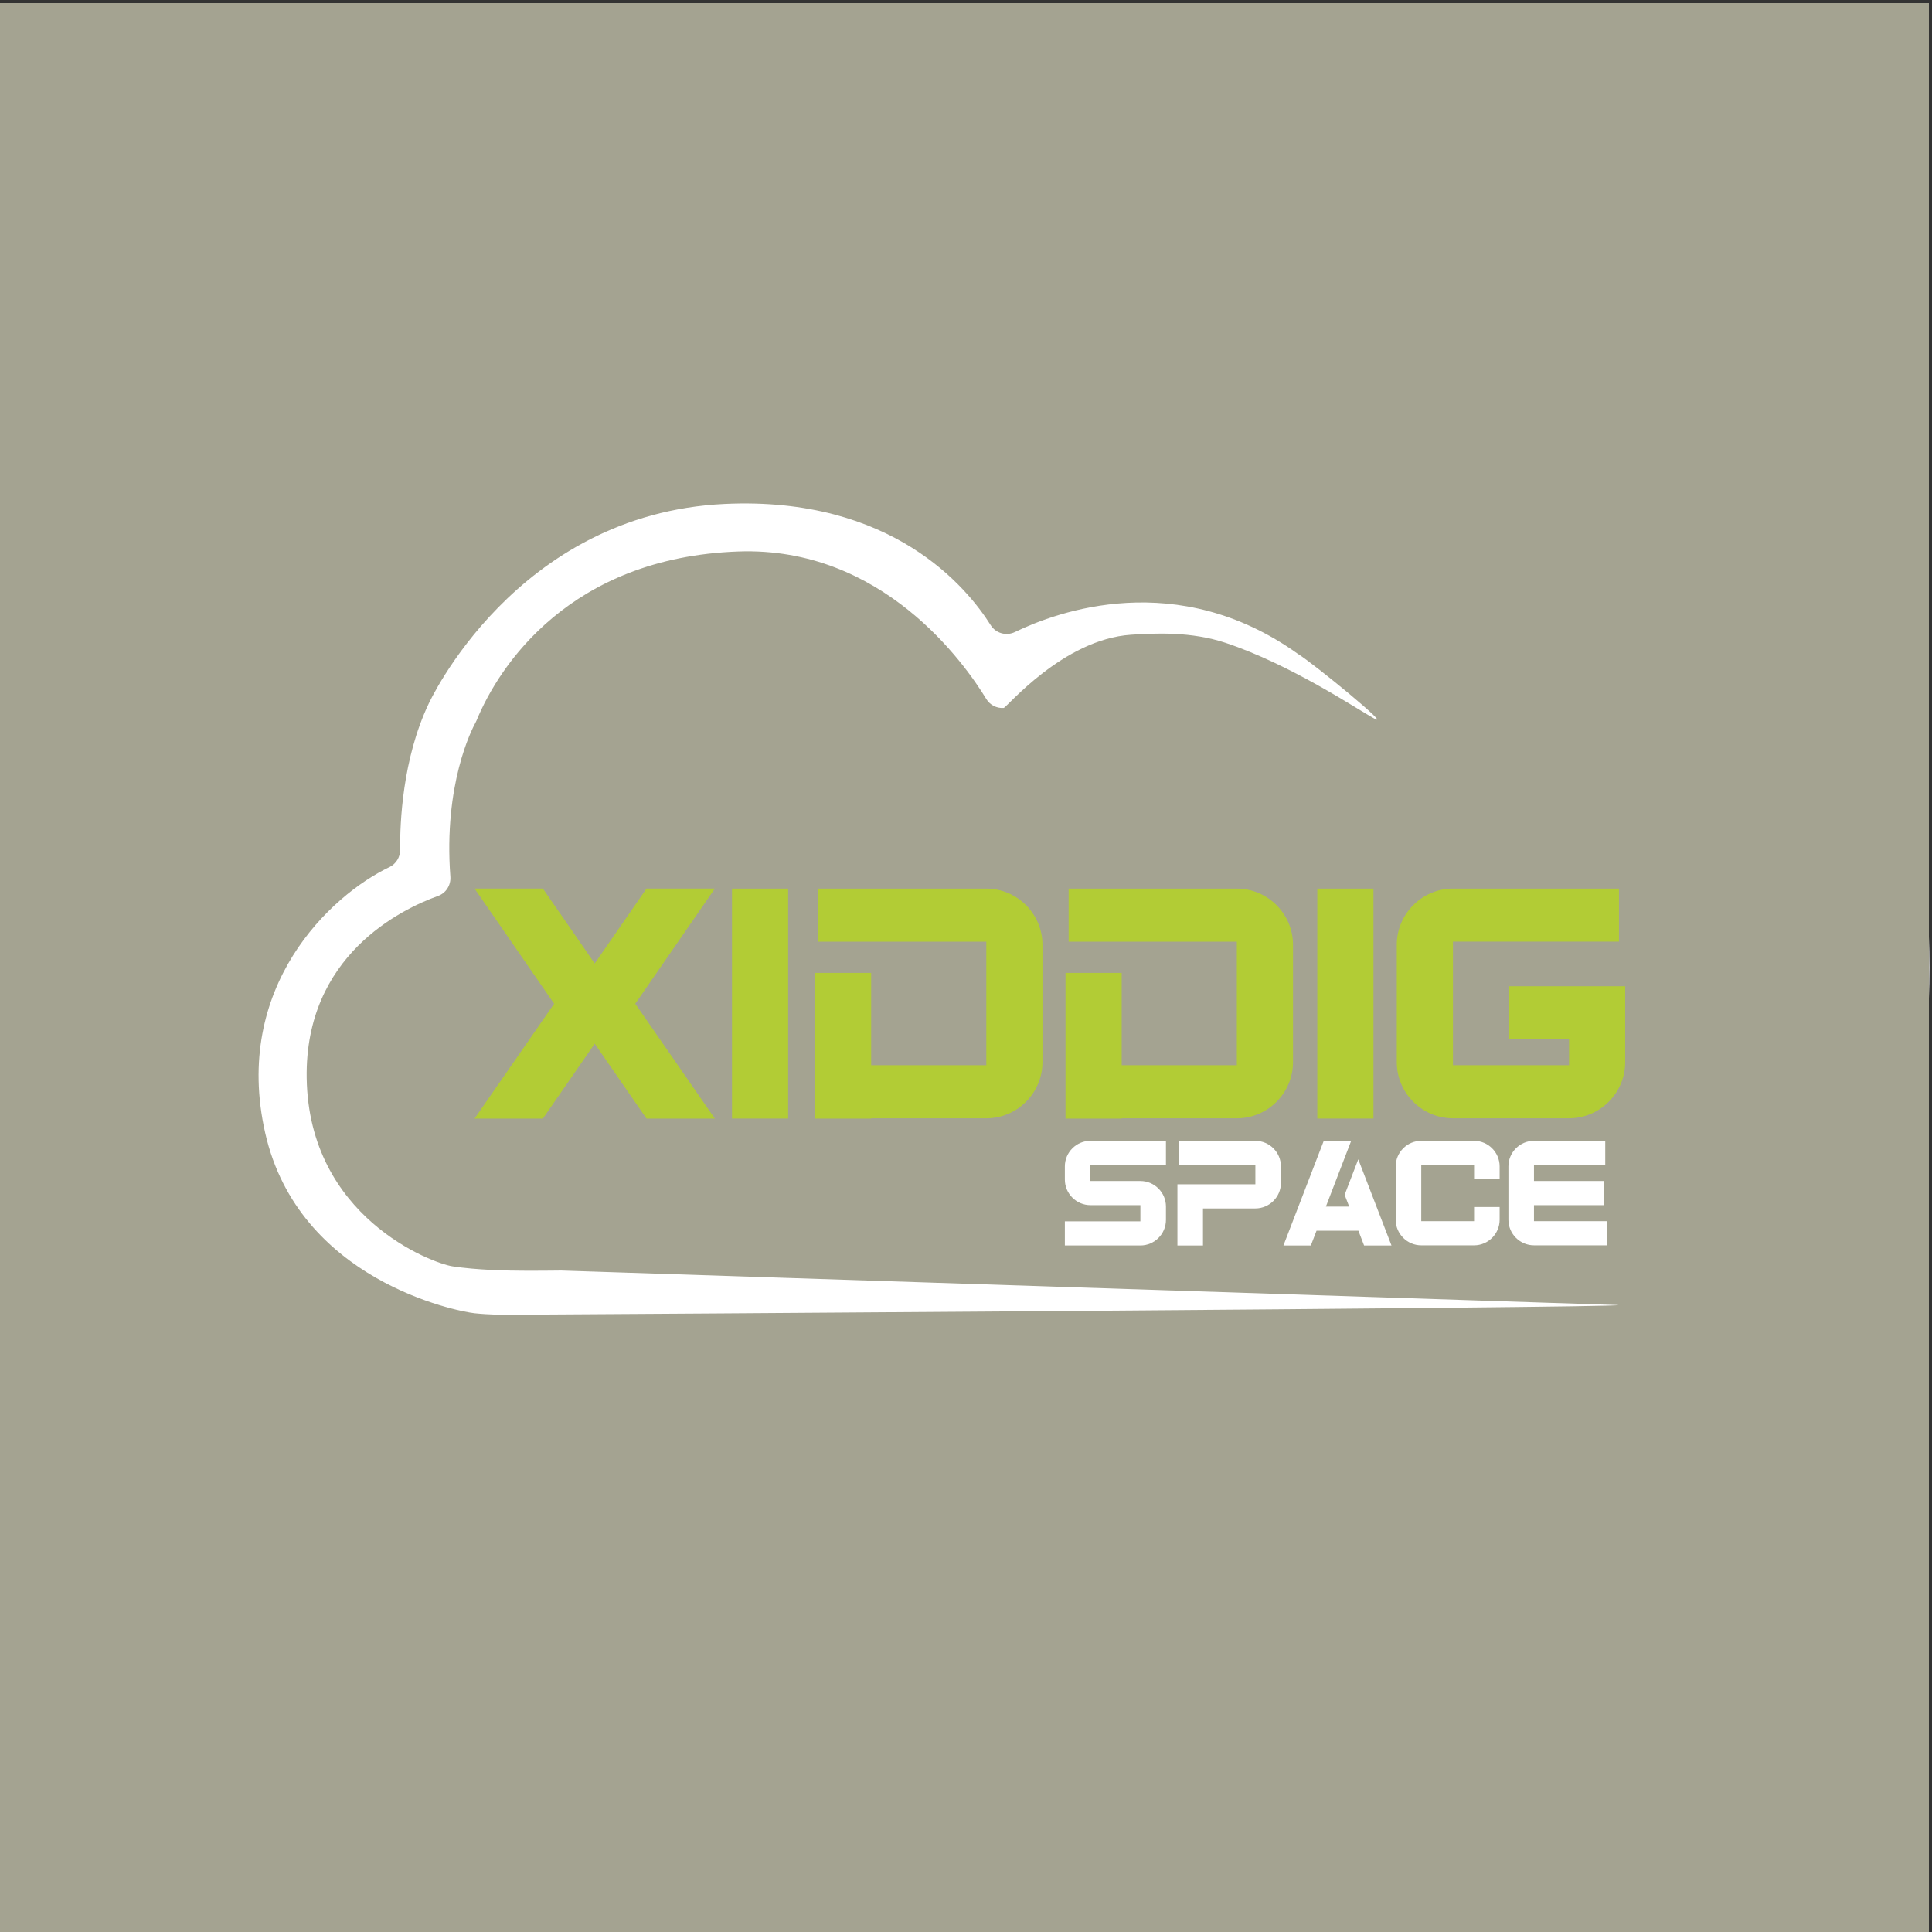 <?xml version="1.0" encoding="UTF-8" standalone="no"?>
<svg
   xmlns:dc="http://purl.org/dc/elements/1.1/"
   xmlns:cc="http://creativecommons.org/ns#"
   xmlns:rdf="http://www.w3.org/1999/02/22-rdf-syntax-ns#"
   xmlns:svg="http://www.w3.org/2000/svg"
   xmlns="http://www.w3.org/2000/svg"
   xmlns:xlink="http://www.w3.org/1999/xlink"
   xmlns:sodipodi="http://sodipodi.sourceforge.net/DTD/sodipodi-0.dtd"
   xmlns:inkscape="http://www.inkscape.org/namespaces/inkscape"
   version="1.1"
   id="Layer_1"
   x="0px"
   y="0px"
   viewBox="0 0 160 160"
   enable-background="new 0 0 196.6 72"
   xml:space="preserve"
   inkscape:version="0.92.4 (5da689c313, 2019-01-14)"
   sodipodi:docname="Xiddigspace-icon.svg"
   width="160"
   height="160"
   inkscape:export-filename="nextcloud-icon-1024.png"
   inkscape:export-xdpi="612.79999"
   inkscape:export-ydpi="612.79999">
    <rect x="0" y="0" width="160" height="160" fill="#333333" stroke="none"/>
    <defs
   id="defs18">
        <linearGradient
   inkscape:collect="always"
   id="linearGradient857">
            <stop
   style="stop-color:#0082c9;stop-opacity:1;"
   offset="0"
   id="stop853" />
            <stop
   style="stop-color:#1cafff;stop-opacity:1"
   offset="1"
   id="stop855" />
        </linearGradient>
        <clipPath
   clipPathUnits="userSpaceOnUse"
   id="clipPath8812">
            <circle
   id="circle8814"
   cx="95.669"
   cy="95.669"
   r="79.724"
   style="fill:#00080d;fill-opacity:1;stroke-width:1" />
        </clipPath>
        <linearGradient
   gradientTransform="matrix(0.929,0,0,0.929,75,75)"
   inkscape:collect="always"
   xlink:href="#linearGradient857"
   id="linearGradient1192"
   gradientUnits="userSpaceOnUse"
   x1="18.23"
   y1="150"
   x2="150"
   y2="-7.6293945e-06" />
    <clipPath
   clipPathUnits="userSpaceOnUse"
   id="clipPath26"><path
     d="M 0,425.197 H 425.197 V 0 H 0 Z"
     id="path24"
     inkscape:connector-curvature="0" /></clipPath></defs>
    <sodipodi:namedview
   pagecolor="#ffffff"
   bordercolor="#666666"
   borderopacity="1"
   objecttolerance="10"
   gridtolerance="10"
   guidetolerance="10"
   inkscape:pageopacity="0"
   inkscape:pageshadow="2"
   inkscape:window-width="1920"
   inkscape:window-height="1001"
   id="namedview16"
   showgrid="false"
   inkscape:zoom="2.8284271"
   inkscape:cx="-7.4162621"
   inkscape:cy="72.675931"
   inkscape:current-layer="g69"
   fit-margin-top="0"
   fit-margin-left="0"
   fit-margin-right="0"
   fit-margin-bottom="0"
   inkscape:window-x="-9"
   inkscape:window-y="-9"
   inkscape:window-maximized="1"
   units="px"
   inkscape:snap-bbox="true"
   inkscape:bbox-paths="true"
   inkscape:bbox-nodes="true"
   inkscape:snap-bbox-edge-midpoints="true"
   inkscape:snap-bbox-midpoints="true"
   inkscape:snap-page="true"
   inkscape:document-rotation="0" />
    
    
<g
   transform="matrix(0.208,0,0,-0.208,0,160)"
   id="g69"><g
     id="g911"><ellipse
       id="path874"
       cx="384.1"
       cy="-384"
       transform="scale(1,-1)"
       rx="383.475"
       ry="383.375"
       style="fill:none;stroke:#ffffff;stroke-width:1.25;stroke-opacity:1" /><rect
       style="fill:none;stroke:#ffffff;stroke-width:0.938;stroke-opacity:1"
       id="rect876"
       width="542.12"
       height="542.12"
       x="271.998"
       y="-271.06"
       transform="matrix(0.707,0.707,0.707,-0.707,0,0)" /><ellipse
       id="path874-2"
       cx="388.042"
       cy="-383.575"
       rx="271.237"
       ry="271.166"
       style="fill:none;stroke:#ffffff;stroke-width:0.884;stroke-opacity:1"
       transform="scale(1,-1)" /></g><g
     id="g1007"><path
       d="M 768,0 H 0 v 768 h 768 z"
       style="fill:#a4a391;fill-opacity:1;fill-rule:nonzero;stroke:none;stroke-width:2.621"
       id="path12-4"
       inkscape:connector-curvature="0" /><g
       id="g979"><path
         inkscape:connector-curvature="0"
         id="path12"
         style="fill:#a4a391;fill-opacity:1;fill-rule:nonzero;stroke:none;stroke-width:1.643"
         d="M 719.007,214.993 H 73.812 V 574.013 H 719.007 Z" /><g
         id="g953"><g
           id="g42"
           transform="matrix(1.643,0,0,1.643,644.376,249.613)"><path
             d="m 0,0 -249.563,8.153 -6.635,0.217 c -0.175,0 -4.199,-0.059 -7.828,-0.056 -5.704,0.008 -12.588,0.183 -18.479,1.067 -5.071,0.761 -34.827,11.97 -35.369,45.601 -0.48,29.735 22.979,40.98 31.835,44.163 1.939,0.696 3.138,2.624 2.984,4.678 -1.674,22.361 5.177,35.662 6.138,37.405 0.081,0.145 0.146,0.283 0.209,0.436 5.429,13.248 22.605,39.487 63.426,40.956 34.943,1.257 54.914,-27.218 60.094,-35.74 0.888,-1.46 2.509,-2.296 4.214,-2.18 0.674,0.046 14.377,16.642 30.867,17.744 5.896,0.394 14.606,0.798 22.902,-1.963 15.831,-5.268 31.868,-16.059 35.989,-18.322 4.768,-2.617 -14.629,13.287 -18.42,15.624 -0.02,0.012 -0.031,0.018 -0.031,0.018 -29.281,20.95 -58.372,10.249 -68.568,5.302 -2.104,-1.021 -4.638,-0.321 -5.881,1.66 -5.666,9.028 -23.826,31.268 -64.416,29.38 -50.819,-2.364 -71.797,-48.456 -71.797,-48.456 -6.356,-13.394 -6.956,-28.88 -6.893,-35.337 0.017,-1.791 -0.986,-3.45 -2.604,-4.221 -14.218,-6.776 -38.127,-28.987 -30.094,-64.442 8.093,-35.722 46.467,-43.218 50.735,-43.669 6.773,-0.717 16.913,-0.313 17.161,-0.313 C -260.024,-2.295 0,-0.683 0,0"
             style="fill:#ffffff;fill-opacity:1;fill-rule:nonzero;stroke:none"
             id="path44"
             inkscape:connector-curvature="0" /></g><g
           id="g14"
           transform="matrix(1.643,0,0,1.643,252.934,369.589)"><path
             d="M 0,0 19.284,-27.829 H 2.722 L -9.831,-9.68 -22.385,-27.829 H -38.946 L -19.662,0 -38.946,27.905 h 16.561 L -9.831,9.755 2.722,27.905 h 16.562 z"
             style="fill:#b2cc35;fill-opacity:1;fill-rule:nonzero;stroke:none"
             id="path16"
             inkscape:connector-curvature="0" /></g><path
           d="m 313.804,323.88 h -22.358 v 91.544 h 22.358 z"
           style="fill:#b2cc35;fill-opacity:1;fill-rule:nonzero;stroke:none;stroke-width:1.643"
           id="path18"
           inkscape:connector-curvature="0" /><g
           id="g28"
           transform="matrix(1.643,0,0,1.643,325.73,415.423)"><path
             d="m 0,0 h 40.76 c 7.487,0 13.613,-6.125 13.613,-13.612 v -28.434 c 0,-7.487 -6.126,-13.613 -13.613,-13.613 H 12.856 v -0.075 H -0.756 v 35.316 H 12.856 V -42.802 H 40.76 v 29.946 H 0 Z"
             style="fill:#b2cc35;fill-opacity:1;fill-rule:nonzero;stroke:none"
             id="path30"
             inkscape:connector-curvature="0" /></g><g
           id="g32"
           transform="matrix(1.643,0,0,1.643,425.479,415.423)"><path
             d="m 0,0 h 40.761 c 7.487,0 13.612,-6.125 13.612,-13.612 v -28.434 c 0,-7.487 -6.125,-13.613 -13.612,-13.613 H 12.856 v -0.075 H -0.756 v 35.316 h 13.612 v -22.384 h 27.905 v 29.946 H 0 Z"
             style="fill:#b2cc35;fill-opacity:1;fill-rule:nonzero;stroke:none"
             id="path34"
             inkscape:connector-curvature="0" /></g><path
           d="m 546.844,323.88 h -22.358 v 91.544 h 22.358 z"
           style="fill:#b2cc35;fill-opacity:1;fill-rule:nonzero;stroke:none;stroke-width:1.643"
           id="path36"
           inkscape:connector-curvature="0" /><g
           id="g38"
           transform="matrix(1.643,0,0,1.643,647.082,376.545)"><path
             d="m 0,0 v -18.376 c 0,-7.487 -6.125,-13.613 -13.611,-13.613 h -28.132 c -7.486,0 -13.612,6.126 -13.612,13.613 v 28.434 c 0,7.486 6.126,13.612 13.612,13.612 H -1.512 V 10.814 h -40.231 v -29.946 h 28.132 v 6.276 h -14.52 V 0 Z"
             style="fill:#b2cc35;fill-opacity:1;fill-rule:nonzero;stroke:none"
             id="path40"
             inkscape:connector-curvature="0" /></g><g
           id="g46"
           transform="matrix(1.643,0,0,1.643,434.151,289.4)"><path
             d="m 0,0 c -3.406,0 -6.193,2.787 -6.193,6.193 v 3.201 c 0,3.406 2.787,6.193 6.193,6.193 H 18.306 V 9.737 H 0 V 5.849 h 12.111 c 3.408,0 6.195,-2.787 6.195,-6.194 v -3.234 c 0,-3.406 -2.787,-6.193 -6.195,-6.193 H -6.193 v 5.849 H 12.111 V 0 Z"
             style="fill:#ffffff;fill-opacity:1;fill-rule:nonzero;stroke:none"
             id="path48"
             inkscape:connector-curvature="0" /></g><g
           id="g50"
           transform="matrix(1.643,0,0,1.643,469.358,315.001)"><path
             d="m 0,0 h 18.547 c 3.406,0 6.193,-2.787 6.193,-6.193 v -3.993 c 0,-3.406 -2.787,-6.193 -6.193,-6.193 H 5.85 v -8.98 h -6.194 v 14.83 H 18.547 V -5.85 H 0 Z"
             style="fill:#ffffff;fill-opacity:1;fill-rule:nonzero;stroke:none"
             id="path52"
             inkscape:connector-curvature="0" /></g><g
           id="g54"
           transform="matrix(1.643,0,0,1.643,527.059,315.001)"><path
             d="M 0,0 H 6.642 L 0.517,-15.932 h 5.642 l -1.1,2.857 3.302,8.601 8.052,-20.885 H 9.772 l -1.376,3.578 h -10.15 l -1.377,-3.578 h -6.64 z"
             style="fill:#ffffff;fill-opacity:1;fill-rule:nonzero;stroke:none"
             id="path56"
             inkscape:connector-curvature="0" /></g><g
           id="g58"
           transform="matrix(1.643,0,0,1.643,597.083,288.665)"><path
             d="m 0,0 v -3.098 c 0,-3.406 -2.787,-6.193 -6.193,-6.193 h -12.8 c -3.406,0 -6.194,2.787 -6.194,6.193 V 9.841 c 0,3.406 2.788,6.193 6.194,6.193 h 12.8 C -2.787,16.034 0,13.247 0,9.841 V 6.743 h -6.193 v 3.442 h -12.8 V -3.441 h 12.8 V 0 Z"
             style="fill:#ffffff;fill-opacity:1;fill-rule:nonzero;stroke:none"
             id="path60"
             inkscape:connector-curvature="0" /></g><g
           id="g62"
           transform="matrix(1.643,0,0,1.643,610.757,273.404)"><path
             d="m 0,0 c -3.406,0 -6.193,2.787 -6.193,6.193 v 12.939 c 0,3.406 2.787,6.193 6.193,6.193 H 17.272 V 19.476 H 0 V 15.587 H 16.929 V 9.738 H 0 V 5.85 H 17.617 V 0 Z"
             style="fill:#ffffff;fill-opacity:1;fill-rule:nonzero;stroke:none"
             id="path64"
             inkscape:connector-curvature="0" /></g></g></g></g></g></svg>